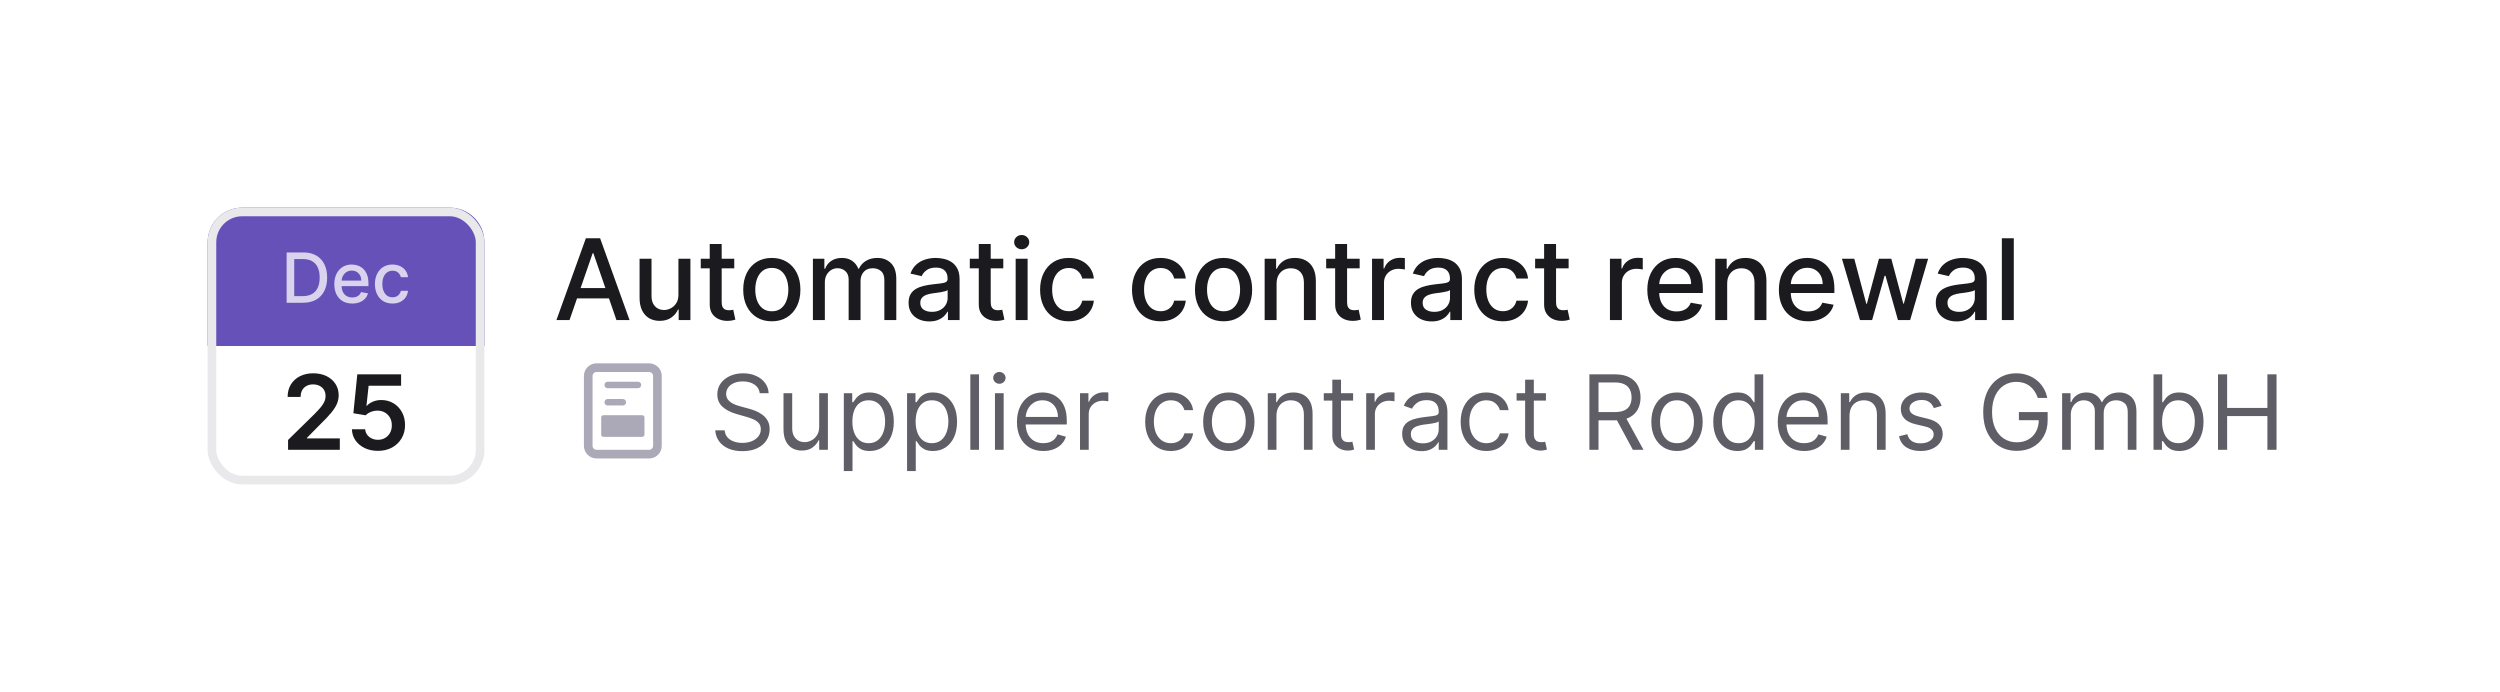 <svg width="289" height="80" viewBox="0 0 289 80" fill="none" xmlns="http://www.w3.org/2000/svg">
<g filter="url(#filter0_d_4539_12693)">
<rect x="16" y="8" width="257" height="48" rx="4" fill="white" shape-rendering="crispEdges"/>
<rect x="24.5" y="16.5" width="31" height="31" rx="3.5" fill="white"/>
<path d="M24 20C24 17.791 25.791 16 28 16H52C54.209 16 56 17.791 56 20V32H24V20Z" fill="#6651B8"/>
<path opacity="0.75" d="M35.019 27H33.135V21.182H35.078C35.649 21.182 36.138 21.298 36.547 21.531C36.956 21.762 37.27 22.095 37.488 22.528C37.707 22.96 37.817 23.478 37.817 24.082C37.817 24.688 37.706 25.209 37.485 25.645C37.265 26.081 36.947 26.416 36.53 26.651C36.114 26.884 35.61 27 35.019 27ZM34.013 26.233H34.971C35.414 26.233 35.782 26.15 36.076 25.983C36.369 25.814 36.589 25.571 36.735 25.253C36.881 24.933 36.953 24.543 36.953 24.082C36.953 23.626 36.881 23.239 36.735 22.921C36.591 22.602 36.376 22.361 36.09 22.196C35.804 22.031 35.449 21.949 35.025 21.949H34.013V26.233ZM40.721 27.088C40.291 27.088 39.921 26.996 39.61 26.812C39.302 26.627 39.063 26.366 38.895 26.031C38.728 25.694 38.645 25.299 38.645 24.847C38.645 24.4 38.728 24.006 38.895 23.665C39.063 23.324 39.298 23.058 39.599 22.866C39.902 22.675 40.256 22.579 40.662 22.579C40.908 22.579 41.146 22.62 41.377 22.702C41.608 22.783 41.816 22.911 42 23.085C42.183 23.259 42.328 23.486 42.434 23.764C42.54 24.041 42.593 24.377 42.593 24.773V25.074H39.125V24.438H41.761C41.761 24.214 41.716 24.016 41.625 23.844C41.534 23.669 41.406 23.532 41.241 23.432C41.078 23.331 40.887 23.281 40.667 23.281C40.429 23.281 40.22 23.34 40.042 23.457C39.866 23.573 39.73 23.724 39.633 23.912C39.538 24.098 39.491 24.299 39.491 24.517V25.014C39.491 25.306 39.542 25.554 39.645 25.759C39.749 25.963 39.894 26.119 40.079 26.227C40.265 26.333 40.482 26.386 40.73 26.386C40.891 26.386 41.038 26.364 41.17 26.318C41.303 26.271 41.417 26.201 41.514 26.108C41.61 26.015 41.684 25.901 41.735 25.764L42.539 25.909C42.475 26.146 42.359 26.353 42.193 26.531C42.028 26.707 41.821 26.845 41.571 26.943C41.323 27.04 41.039 27.088 40.721 27.088ZM45.374 27.088C44.952 27.088 44.588 26.992 44.283 26.801C43.98 26.608 43.747 26.342 43.584 26.003C43.421 25.664 43.34 25.276 43.34 24.838C43.34 24.395 43.423 24.004 43.59 23.665C43.757 23.324 43.991 23.058 44.294 22.866C44.597 22.675 44.954 22.579 45.365 22.579C45.697 22.579 45.992 22.641 46.252 22.764C46.511 22.885 46.721 23.056 46.88 23.276C47.041 23.495 47.136 23.752 47.166 24.046H46.34C46.294 23.841 46.19 23.665 46.027 23.517C45.866 23.369 45.65 23.296 45.38 23.296C45.143 23.296 44.935 23.358 44.758 23.483C44.581 23.606 44.444 23.782 44.346 24.011C44.247 24.239 44.198 24.508 44.198 24.818C44.198 25.136 44.246 25.411 44.343 25.642C44.439 25.873 44.576 26.052 44.752 26.179C44.93 26.306 45.139 26.369 45.38 26.369C45.541 26.369 45.686 26.34 45.817 26.281C45.95 26.221 46.06 26.134 46.15 26.023C46.24 25.911 46.304 25.776 46.34 25.619H47.166C47.136 25.901 47.044 26.153 46.891 26.375C46.738 26.597 46.532 26.771 46.275 26.898C46.019 27.025 45.719 27.088 45.374 27.088Z" fill="white"/>
<path d="M33.3 44V42.858L36.33 39.888C36.62 39.595 36.861 39.335 37.054 39.108C37.248 38.881 37.392 38.66 37.489 38.447C37.586 38.234 37.634 38.007 37.634 37.766C37.634 37.49 37.571 37.254 37.446 37.058C37.321 36.859 37.15 36.706 36.931 36.598C36.712 36.49 36.464 36.436 36.185 36.436C35.898 36.436 35.647 36.496 35.431 36.615C35.215 36.731 35.047 36.898 34.928 37.114C34.812 37.33 34.753 37.587 34.753 37.885H33.249C33.249 37.331 33.375 36.849 33.628 36.44C33.881 36.031 34.229 35.715 34.672 35.49C35.118 35.266 35.63 35.153 36.206 35.153C36.792 35.153 37.306 35.263 37.749 35.481C38.192 35.7 38.536 36 38.78 36.381C39.027 36.761 39.151 37.196 39.151 37.685C39.151 38.011 39.089 38.332 38.964 38.648C38.839 38.963 38.618 39.312 38.303 39.696C37.99 40.08 37.552 40.544 36.986 41.09L35.482 42.619V42.679H39.283V44H33.3ZM43.691 44.119C43.123 44.119 42.615 44.013 42.166 43.8C41.717 43.584 41.36 43.288 41.096 42.913C40.835 42.538 40.696 42.109 40.679 41.626H42.213C42.241 41.984 42.396 42.277 42.677 42.504C42.958 42.729 43.297 42.841 43.691 42.841C44.001 42.841 44.277 42.77 44.518 42.628C44.76 42.486 44.95 42.288 45.089 42.035C45.228 41.783 45.297 41.494 45.294 41.17C45.297 40.841 45.227 40.548 45.085 40.293C44.943 40.037 44.748 39.837 44.501 39.692C44.254 39.544 43.97 39.47 43.649 39.47C43.387 39.467 43.13 39.516 42.877 39.615C42.625 39.715 42.424 39.845 42.277 40.007L40.849 39.773L41.305 35.273H46.367V36.594H42.613L42.362 38.908H42.413C42.575 38.717 42.804 38.56 43.099 38.435C43.395 38.307 43.718 38.243 44.071 38.243C44.599 38.243 45.071 38.368 45.485 38.618C45.9 38.865 46.227 39.206 46.465 39.641C46.704 40.075 46.823 40.572 46.823 41.132C46.823 41.709 46.69 42.223 46.423 42.675C46.159 43.124 45.791 43.477 45.319 43.736C44.85 43.992 44.308 44.119 43.691 44.119Z" fill="#1B1B1F"/>
<rect x="24.5" y="16.5" width="31" height="31" rx="3.5" stroke="#E9E8EB"/>
<path d="M65.837 29H64.323L67.725 19.546H69.374L72.776 29H71.262L68.589 21.263H68.515L65.837 29ZM66.091 25.298H71.003V26.498H66.091V25.298ZM78.426 26.059V21.909H79.811V29H78.454V27.772H78.38C78.217 28.151 77.955 28.466 77.595 28.718C77.238 28.968 76.794 29.092 76.261 29.092C75.806 29.092 75.403 28.992 75.052 28.792C74.704 28.589 74.43 28.289 74.23 27.892C74.033 27.495 73.934 27.004 73.934 26.419V21.909H75.315V26.253C75.315 26.736 75.449 27.121 75.716 27.407C75.984 27.694 76.332 27.837 76.76 27.837C77.018 27.837 77.275 27.772 77.531 27.643C77.789 27.514 78.003 27.318 78.172 27.056C78.345 26.795 78.429 26.462 78.426 26.059ZM84.88 21.909V23.017H81.007V21.909H84.88ZM82.045 20.21H83.426V26.918C83.426 27.186 83.466 27.387 83.546 27.523C83.626 27.655 83.729 27.746 83.855 27.795C83.984 27.841 84.124 27.864 84.275 27.864C84.386 27.864 84.483 27.857 84.566 27.841C84.649 27.826 84.714 27.814 84.76 27.804L85.009 28.945C84.929 28.975 84.815 29.006 84.668 29.037C84.52 29.071 84.335 29.089 84.114 29.092C83.75 29.099 83.412 29.034 83.098 28.898C82.784 28.763 82.53 28.554 82.336 28.271C82.142 27.988 82.045 27.632 82.045 27.204V20.21ZM89.222 29.143C88.557 29.143 87.977 28.991 87.481 28.686C86.986 28.381 86.601 27.955 86.327 27.407C86.053 26.86 85.916 26.219 85.916 25.487C85.916 24.751 86.053 24.108 86.327 23.557C86.601 23.006 86.986 22.578 87.481 22.274C87.977 21.969 88.557 21.817 89.222 21.817C89.886 21.817 90.466 21.969 90.962 22.274C91.457 22.578 91.842 23.006 92.116 23.557C92.39 24.108 92.527 24.751 92.527 25.487C92.527 26.219 92.39 26.86 92.116 27.407C91.842 27.955 91.457 28.381 90.962 28.686C90.466 28.991 89.886 29.143 89.222 29.143ZM89.226 27.984C89.657 27.984 90.014 27.87 90.297 27.643C90.58 27.415 90.79 27.112 90.925 26.733C91.064 26.355 91.133 25.938 91.133 25.482C91.133 25.03 91.064 24.614 90.925 24.236C90.79 23.854 90.58 23.548 90.297 23.317C90.014 23.086 89.657 22.971 89.226 22.971C88.792 22.971 88.432 23.086 88.146 23.317C87.863 23.548 87.652 23.854 87.513 24.236C87.378 24.614 87.31 25.03 87.31 25.482C87.31 25.938 87.378 26.355 87.513 26.733C87.652 27.112 87.863 27.415 88.146 27.643C88.432 27.87 88.792 27.984 89.226 27.984ZM93.972 29V21.909H95.297V23.063H95.384C95.532 22.672 95.774 22.368 96.109 22.149C96.445 21.928 96.846 21.817 97.314 21.817C97.788 21.817 98.185 21.928 98.505 22.149C98.828 22.371 99.067 22.675 99.221 23.063H99.294C99.464 22.685 99.733 22.383 100.102 22.158C100.472 21.931 100.912 21.817 101.423 21.817C102.066 21.817 102.591 22.018 102.997 22.422C103.406 22.825 103.611 23.433 103.611 24.245V29H102.231V24.374C102.231 23.894 102.1 23.546 101.838 23.331C101.577 23.116 101.264 23.008 100.901 23.008C100.452 23.008 100.102 23.146 99.853 23.423C99.604 23.697 99.479 24.05 99.479 24.48V29H98.103V24.287C98.103 23.902 97.983 23.593 97.743 23.359C97.503 23.125 97.191 23.008 96.806 23.008C96.545 23.008 96.303 23.077 96.081 23.216C95.863 23.351 95.686 23.54 95.55 23.783C95.418 24.026 95.352 24.308 95.352 24.628V29H93.972ZM107.428 29.157C106.979 29.157 106.573 29.074 106.21 28.908C105.847 28.738 105.559 28.494 105.346 28.174C105.137 27.854 105.033 27.461 105.033 26.996C105.033 26.596 105.109 26.267 105.263 26.009C105.417 25.75 105.625 25.545 105.887 25.395C106.148 25.244 106.441 25.13 106.764 25.053C107.087 24.976 107.416 24.918 107.752 24.878C108.176 24.828 108.521 24.788 108.786 24.758C109.05 24.724 109.243 24.67 109.363 24.596C109.483 24.522 109.543 24.402 109.543 24.236V24.203C109.543 23.8 109.429 23.488 109.201 23.266C108.977 23.045 108.641 22.934 108.195 22.934C107.73 22.934 107.364 23.037 107.096 23.243C106.831 23.446 106.648 23.673 106.547 23.922L105.249 23.626C105.403 23.195 105.628 22.848 105.923 22.583C106.222 22.315 106.565 22.121 106.953 22.001C107.341 21.878 107.749 21.817 108.176 21.817C108.459 21.817 108.76 21.851 109.077 21.918C109.397 21.983 109.695 22.103 109.972 22.278C110.252 22.454 110.482 22.705 110.66 23.031C110.839 23.354 110.928 23.774 110.928 24.291V29H109.58V28.03H109.524C109.435 28.209 109.301 28.384 109.123 28.557C108.944 28.729 108.715 28.872 108.435 28.986C108.155 29.1 107.819 29.157 107.428 29.157ZM107.729 28.049C108.11 28.049 108.436 27.974 108.707 27.823C108.981 27.672 109.189 27.475 109.33 27.232C109.475 26.986 109.547 26.723 109.547 26.442V25.528C109.498 25.578 109.403 25.624 109.261 25.667C109.123 25.707 108.964 25.742 108.786 25.773C108.607 25.801 108.433 25.827 108.264 25.852C108.095 25.873 107.953 25.892 107.839 25.907C107.572 25.941 107.327 25.998 107.105 26.078C106.887 26.158 106.711 26.273 106.579 26.424C106.45 26.572 106.385 26.769 106.385 27.015C106.385 27.357 106.511 27.615 106.764 27.791C107.016 27.963 107.338 28.049 107.729 28.049ZM115.98 21.909V23.017H112.107V21.909H115.98ZM113.146 20.21H114.526V26.918C114.526 27.186 114.566 27.387 114.646 27.523C114.726 27.655 114.829 27.746 114.955 27.795C115.085 27.841 115.225 27.864 115.376 27.864C115.486 27.864 115.583 27.857 115.666 27.841C115.749 27.826 115.814 27.814 115.86 27.804L116.11 28.945C116.03 28.975 115.916 29.006 115.768 29.037C115.62 29.071 115.436 29.089 115.214 29.092C114.851 29.099 114.512 29.034 114.198 28.898C113.884 28.763 113.63 28.554 113.437 28.271C113.243 27.988 113.146 27.632 113.146 27.204V20.21ZM117.411 29V21.909H118.792V29H117.411ZM118.108 20.815C117.868 20.815 117.662 20.735 117.49 20.575C117.32 20.412 117.236 20.218 117.236 19.993C117.236 19.765 117.32 19.572 117.49 19.412C117.662 19.248 117.868 19.167 118.108 19.167C118.348 19.167 118.553 19.248 118.722 19.412C118.895 19.572 118.981 19.765 118.981 19.993C118.981 20.218 118.895 20.412 118.722 20.575C118.553 20.735 118.348 20.815 118.108 20.815ZM123.539 29.143C122.853 29.143 122.262 28.988 121.767 28.677C121.274 28.363 120.896 27.93 120.631 27.38C120.366 26.829 120.234 26.198 120.234 25.487C120.234 24.767 120.369 24.131 120.64 23.58C120.911 23.026 121.293 22.594 121.785 22.283C122.278 21.972 122.858 21.817 123.525 21.817C124.064 21.817 124.544 21.917 124.966 22.117C125.387 22.314 125.728 22.591 125.986 22.948C126.248 23.305 126.403 23.722 126.452 24.199H125.109C125.035 23.866 124.866 23.58 124.601 23.34C124.34 23.1 123.989 22.98 123.549 22.98C123.164 22.98 122.827 23.082 122.538 23.285C122.251 23.485 122.028 23.771 121.868 24.143C121.708 24.513 121.628 24.95 121.628 25.454C121.628 25.972 121.707 26.418 121.864 26.793C122.021 27.169 122.242 27.46 122.528 27.666C122.818 27.872 123.158 27.975 123.549 27.975C123.81 27.975 124.047 27.927 124.26 27.832C124.475 27.733 124.655 27.593 124.8 27.412C124.947 27.23 125.05 27.012 125.109 26.756H126.452C126.403 27.215 126.254 27.624 126.005 27.984C125.755 28.345 125.421 28.628 125.003 28.834C124.587 29.04 124.099 29.143 123.539 29.143ZM134.164 29.143C133.477 29.143 132.887 28.988 132.391 28.677C131.899 28.363 131.52 27.93 131.255 27.38C130.991 26.829 130.858 26.198 130.858 25.487C130.858 24.767 130.994 24.131 131.265 23.58C131.535 23.026 131.917 22.594 132.409 22.283C132.902 21.972 133.482 21.817 134.15 21.817C134.688 21.817 135.169 21.917 135.59 22.117C136.012 22.314 136.352 22.591 136.61 22.948C136.872 23.305 137.028 23.722 137.077 24.199H135.733C135.659 23.866 135.49 23.58 135.226 23.34C134.964 23.1 134.613 22.98 134.173 22.98C133.788 22.98 133.451 23.082 133.162 23.285C132.876 23.485 132.653 23.771 132.493 24.143C132.333 24.513 132.253 24.95 132.253 25.454C132.253 25.972 132.331 26.418 132.488 26.793C132.645 27.169 132.867 27.46 133.153 27.666C133.442 27.872 133.782 27.975 134.173 27.975C134.435 27.975 134.672 27.927 134.884 27.832C135.099 27.733 135.279 27.593 135.424 27.412C135.572 27.23 135.675 27.012 135.733 26.756H137.077C137.028 27.215 136.878 27.624 136.629 27.984C136.38 28.345 136.046 28.628 135.627 28.834C135.212 29.04 134.724 29.143 134.164 29.143ZM141.444 29.143C140.779 29.143 140.199 28.991 139.703 28.686C139.208 28.381 138.823 27.955 138.549 27.407C138.275 26.86 138.138 26.219 138.138 25.487C138.138 24.751 138.275 24.108 138.549 23.557C138.823 23.006 139.208 22.578 139.703 22.274C140.199 21.969 140.779 21.817 141.444 21.817C142.109 21.817 142.689 21.969 143.184 22.274C143.68 22.578 144.064 23.006 144.338 23.557C144.612 24.108 144.749 24.751 144.749 25.487C144.749 26.219 144.612 26.86 144.338 27.407C144.064 27.955 143.68 28.381 143.184 28.686C142.689 28.991 142.109 29.143 141.444 29.143ZM141.448 27.984C141.879 27.984 142.236 27.87 142.519 27.643C142.803 27.415 143.012 27.112 143.147 26.733C143.286 26.355 143.355 25.938 143.355 25.482C143.355 25.03 143.286 24.614 143.147 24.236C143.012 23.854 142.803 23.548 142.519 23.317C142.236 23.086 141.879 22.971 141.448 22.971C141.014 22.971 140.654 23.086 140.368 23.317C140.085 23.548 139.874 23.854 139.736 24.236C139.6 24.614 139.533 25.03 139.533 25.482C139.533 25.938 139.6 26.355 139.736 26.733C139.874 27.112 140.085 27.415 140.368 27.643C140.654 27.87 141.014 27.984 141.448 27.984ZM147.574 24.79V29H146.194V21.909H147.519V23.063H147.607C147.77 22.688 148.025 22.386 148.373 22.158C148.724 21.931 149.165 21.817 149.698 21.817C150.181 21.817 150.604 21.918 150.967 22.121C151.33 22.322 151.612 22.62 151.812 23.017C152.012 23.414 152.112 23.905 152.112 24.49V29H150.732V24.656C150.732 24.142 150.598 23.74 150.33 23.451C150.062 23.159 149.695 23.012 149.227 23.012C148.907 23.012 148.622 23.082 148.373 23.22C148.127 23.359 147.931 23.562 147.787 23.829C147.645 24.094 147.574 24.414 147.574 24.79ZM157.177 21.909V23.017H153.304V21.909H157.177ZM154.343 20.21H155.723V26.918C155.723 27.186 155.763 27.387 155.843 27.523C155.923 27.655 156.026 27.746 156.153 27.795C156.282 27.841 156.422 27.864 156.573 27.864C156.683 27.864 156.78 27.857 156.864 27.841C156.947 27.826 157.011 27.814 157.057 27.804L157.307 28.945C157.227 28.975 157.113 29.006 156.965 29.037C156.817 29.071 156.633 29.089 156.411 29.092C156.048 29.099 155.709 29.034 155.395 28.898C155.082 28.763 154.828 28.554 154.634 28.271C154.44 27.988 154.343 27.632 154.343 27.204V20.21ZM158.608 29V21.909H159.942V23.035H160.016C160.146 22.654 160.373 22.354 160.7 22.135C161.029 21.914 161.401 21.803 161.817 21.803C161.903 21.803 162.005 21.806 162.121 21.812C162.241 21.818 162.335 21.826 162.403 21.835V23.155C162.348 23.14 162.249 23.123 162.108 23.105C161.966 23.083 161.824 23.072 161.683 23.072C161.357 23.072 161.066 23.142 160.81 23.28C160.558 23.416 160.358 23.605 160.21 23.848C160.063 24.088 159.989 24.362 159.989 24.67V29H158.608ZM165.502 29.157C165.052 29.157 164.646 29.074 164.283 28.908C163.92 28.738 163.632 28.494 163.42 28.174C163.21 27.854 163.106 27.461 163.106 26.996C163.106 26.596 163.183 26.267 163.337 26.009C163.49 25.75 163.698 25.545 163.96 25.395C164.221 25.244 164.514 25.13 164.837 25.053C165.16 24.976 165.489 24.918 165.825 24.878C166.25 24.828 166.594 24.788 166.859 24.758C167.124 24.724 167.316 24.67 167.436 24.596C167.556 24.522 167.616 24.402 167.616 24.236V24.203C167.616 23.8 167.502 23.488 167.274 23.266C167.05 23.045 166.714 22.934 166.268 22.934C165.803 22.934 165.437 23.037 165.169 23.243C164.905 23.446 164.721 23.673 164.62 23.922L163.323 23.626C163.477 23.195 163.701 22.848 163.997 22.583C164.295 22.315 164.638 22.121 165.026 22.001C165.414 21.878 165.822 21.817 166.25 21.817C166.533 21.817 166.833 21.851 167.15 21.918C167.47 21.983 167.768 22.103 168.045 22.278C168.325 22.454 168.555 22.705 168.733 23.031C168.912 23.354 169.001 23.774 169.001 24.291V29H167.653V28.03H167.598C167.508 28.209 167.374 28.384 167.196 28.557C167.017 28.729 166.788 28.872 166.508 28.986C166.228 29.1 165.893 29.157 165.502 29.157ZM165.802 28.049C166.183 28.049 166.51 27.974 166.78 27.823C167.054 27.672 167.262 27.475 167.404 27.232C167.548 26.986 167.621 26.723 167.621 26.442V25.528C167.571 25.578 167.476 25.624 167.334 25.667C167.196 25.707 167.037 25.742 166.859 25.773C166.68 25.801 166.507 25.827 166.337 25.852C166.168 25.873 166.026 25.892 165.913 25.907C165.645 25.941 165.4 25.998 165.179 26.078C164.96 26.158 164.785 26.273 164.652 26.424C164.523 26.572 164.458 26.769 164.458 27.015C164.458 27.357 164.585 27.615 164.837 27.791C165.089 27.963 165.411 28.049 165.802 28.049ZM173.73 29.143C173.044 29.143 172.453 28.988 171.958 28.677C171.465 28.363 171.087 27.93 170.822 27.38C170.557 26.829 170.425 26.198 170.425 25.487C170.425 24.767 170.56 24.131 170.831 23.58C171.102 23.026 171.484 22.594 171.976 22.283C172.468 21.972 173.049 21.817 173.716 21.817C174.255 21.817 174.735 21.917 175.157 22.117C175.578 22.314 175.919 22.591 176.177 22.948C176.439 23.305 176.594 23.722 176.643 24.199H175.3C175.226 23.866 175.057 23.58 174.792 23.34C174.531 23.1 174.18 22.98 173.74 22.98C173.355 22.98 173.018 23.082 172.729 23.285C172.442 23.485 172.219 23.771 172.059 24.143C171.899 24.513 171.819 24.95 171.819 25.454C171.819 25.972 171.898 26.418 172.055 26.793C172.212 27.169 172.433 27.46 172.719 27.666C173.009 27.872 173.349 27.975 173.74 27.975C174.001 27.975 174.238 27.927 174.451 27.832C174.666 27.733 174.846 27.593 174.991 27.412C175.138 27.23 175.241 27.012 175.3 26.756H176.643C176.594 27.215 176.445 27.624 176.196 27.984C175.946 28.345 175.612 28.628 175.194 28.834C174.778 29.04 174.29 29.143 173.73 29.143ZM181.333 21.909V23.017H177.46V21.909H181.333ZM178.499 20.21H179.879V26.918C179.879 27.186 179.919 27.387 179.999 27.523C180.079 27.655 180.182 27.746 180.309 27.795C180.438 27.841 180.578 27.864 180.729 27.864C180.839 27.864 180.936 27.857 181.02 27.841C181.103 27.826 181.167 27.814 181.213 27.804L181.463 28.945C181.383 28.975 181.269 29.006 181.121 29.037C180.973 29.071 180.789 29.089 180.567 29.092C180.204 29.099 179.865 29.034 179.552 28.898C179.238 28.763 178.984 28.554 178.79 28.271C178.596 27.988 178.499 27.632 178.499 27.204V20.21ZM186.109 29V21.909H187.443V23.035H187.517C187.646 22.654 187.874 22.354 188.2 22.135C188.529 21.914 188.902 21.803 189.317 21.803C189.403 21.803 189.505 21.806 189.622 21.812C189.742 21.818 189.836 21.826 189.904 21.835V23.155C189.848 23.14 189.75 23.123 189.608 23.105C189.467 23.083 189.325 23.072 189.183 23.072C188.857 23.072 188.566 23.142 188.311 23.28C188.058 23.416 187.858 23.605 187.711 23.848C187.563 24.088 187.489 24.362 187.489 24.67V29H186.109ZM193.804 29.143C193.106 29.143 192.504 28.994 191.999 28.695C191.498 28.394 191.11 27.971 190.836 27.426C190.565 26.878 190.43 26.236 190.43 25.501C190.43 24.774 190.565 24.134 190.836 23.58C191.11 23.026 191.491 22.594 191.981 22.283C192.473 21.972 193.049 21.817 193.707 21.817C194.107 21.817 194.495 21.883 194.871 22.015C195.246 22.148 195.583 22.355 195.882 22.639C196.18 22.922 196.416 23.289 196.588 23.742C196.76 24.191 196.847 24.738 196.847 25.381V25.87H191.21V24.836H195.494C195.494 24.473 195.42 24.151 195.272 23.871C195.125 23.588 194.917 23.365 194.649 23.202C194.384 23.039 194.074 22.957 193.717 22.957C193.329 22.957 192.99 23.052 192.701 23.243C192.415 23.431 192.193 23.677 192.036 23.982C191.882 24.284 191.805 24.611 191.805 24.965V25.773C191.805 26.247 191.888 26.65 192.055 26.983C192.224 27.315 192.459 27.569 192.761 27.744C193.063 27.917 193.415 28.003 193.818 28.003C194.08 28.003 194.318 27.966 194.534 27.892C194.749 27.815 194.935 27.701 195.092 27.55C195.249 27.4 195.369 27.213 195.452 26.992L196.759 27.227C196.654 27.612 196.466 27.949 196.196 28.238C195.928 28.524 195.591 28.748 195.185 28.908C194.781 29.065 194.321 29.143 193.804 29.143ZM199.662 24.79V29H198.282V21.909H199.607V23.063H199.695C199.858 22.688 200.113 22.386 200.461 22.158C200.812 21.931 201.253 21.817 201.786 21.817C202.269 21.817 202.692 21.918 203.055 22.121C203.419 22.322 203.7 22.62 203.9 23.017C204.1 23.414 204.2 23.905 204.2 24.49V29H202.82V24.656C202.82 24.142 202.686 23.74 202.418 23.451C202.151 23.159 201.783 23.012 201.315 23.012C200.995 23.012 200.71 23.082 200.461 23.22C200.215 23.359 200.019 23.562 199.875 23.829C199.733 24.094 199.662 24.414 199.662 24.79ZM209.012 29.143C208.313 29.143 207.711 28.994 207.207 28.695C206.705 28.394 206.317 27.971 206.043 27.426C205.772 26.878 205.637 26.236 205.637 25.501C205.637 24.774 205.772 24.134 206.043 23.58C206.317 23.026 206.699 22.594 207.188 22.283C207.681 21.972 208.256 21.817 208.915 21.817C209.315 21.817 209.703 21.883 210.078 22.015C210.454 22.148 210.791 22.355 211.089 22.639C211.388 22.922 211.623 23.289 211.795 23.742C211.968 24.191 212.054 24.738 212.054 25.381V25.87H206.417V24.836H210.701C210.701 24.473 210.627 24.151 210.48 23.871C210.332 23.588 210.124 23.365 209.856 23.202C209.592 23.039 209.281 22.957 208.924 22.957C208.536 22.957 208.198 23.052 207.908 23.243C207.622 23.431 207.401 23.677 207.244 23.982C207.09 24.284 207.013 24.611 207.013 24.965V25.773C207.013 26.247 207.096 26.65 207.262 26.983C207.431 27.315 207.667 27.569 207.968 27.744C208.27 27.917 208.622 28.003 209.026 28.003C209.287 28.003 209.526 27.966 209.741 27.892C209.957 27.815 210.143 27.701 210.3 27.55C210.457 27.4 210.577 27.213 210.66 26.992L211.966 27.227C211.862 27.612 211.674 27.949 211.403 28.238C211.135 28.524 210.798 28.748 210.392 28.908C209.989 29.065 209.529 29.143 209.012 29.143ZM215.014 29L212.927 21.909H214.354L215.743 27.116H215.813L217.207 21.909H218.633L220.018 27.093H220.088L221.468 21.909H222.894L220.812 29H219.404L217.964 23.88H217.858L216.417 29H215.014ZM226.172 29.157C225.723 29.157 225.316 29.074 224.953 28.908C224.59 28.738 224.302 28.494 224.09 28.174C223.881 27.854 223.776 27.461 223.776 26.996C223.776 26.596 223.853 26.267 224.007 26.009C224.161 25.75 224.368 25.545 224.63 25.395C224.892 25.244 225.184 25.13 225.507 25.053C225.83 24.976 226.16 24.918 226.495 24.878C226.92 24.828 227.264 24.788 227.529 24.758C227.794 24.724 227.986 24.67 228.106 24.596C228.226 24.522 228.286 24.402 228.286 24.236V24.203C228.286 23.8 228.172 23.488 227.945 23.266C227.72 23.045 227.384 22.934 226.938 22.934C226.473 22.934 226.107 23.037 225.839 23.243C225.575 23.446 225.392 23.673 225.29 23.922L223.993 23.626C224.147 23.195 224.371 22.848 224.667 22.583C224.965 22.315 225.309 22.121 225.696 22.001C226.084 21.878 226.492 21.817 226.92 21.817C227.203 21.817 227.503 21.851 227.82 21.918C228.14 21.983 228.439 22.103 228.716 22.278C228.996 22.454 229.225 22.705 229.403 23.031C229.582 23.354 229.671 23.774 229.671 24.291V29H228.323V28.03H228.268C228.178 28.209 228.045 28.384 227.866 28.557C227.688 28.729 227.458 28.872 227.178 28.986C226.898 29.1 226.563 29.157 226.172 29.157ZM226.472 28.049C226.854 28.049 227.18 27.974 227.451 27.823C227.725 27.672 227.932 27.475 228.074 27.232C228.218 26.986 228.291 26.723 228.291 26.442V25.528C228.242 25.578 228.146 25.624 228.005 25.667C227.866 25.707 227.708 25.742 227.529 25.773C227.351 25.801 227.177 25.827 227.007 25.852C226.838 25.873 226.697 25.892 226.583 25.907C226.315 25.941 226.07 25.998 225.849 26.078C225.63 26.158 225.455 26.273 225.322 26.424C225.193 26.572 225.129 26.769 225.129 27.015C225.129 27.357 225.255 27.615 225.507 27.791C225.759 27.963 226.081 28.049 226.472 28.049ZM232.794 19.546V29H231.414V19.546H232.794Z" fill="#1B1B1F"/>
<path d="M69.875 36.5C69.875 36.293 70.043 36.125 70.25 36.125H73.75C73.957 36.125 74.125 36.293 74.125 36.5C74.125 36.707 73.957 36.875 73.75 36.875H70.25C70.043 36.875 69.875 36.707 69.875 36.5Z" fill="#ABA9B8"/>
<path d="M69.875 38.5C69.875 38.293 70.043 38.125 70.25 38.125H72C72.207 38.125 72.375 38.293 72.375 38.5C72.375 38.707 72.207 38.875 72 38.875H70.25C70.043 38.875 69.875 38.707 69.875 38.5Z" fill="#ABA9B8"/>
<path d="M69.75 40C69.612 40 69.5 40.112 69.5 40.25V42.25C69.5 42.388 69.612 42.5 69.75 42.5H74.25C74.388 42.5 74.5 42.388 74.5 42.25V40.25C74.5 40.112 74.388 40 74.25 40H69.75Z" fill="#ABA9B8"/>
<path fill-rule="evenodd" clip-rule="evenodd" d="M67.5 35.462C67.5 34.654 68.154 34 68.962 34H75.036C75.843 34 76.498 34.654 76.498 35.462V43.538C76.498 44.346 75.843 45 75.036 45H68.962C68.154 45 67.5 44.346 67.5 43.538V35.462ZM68.962 35C68.707 35 68.5 35.207 68.5 35.462V43.538C68.5 43.793 68.707 44 68.962 44H75.036C75.291 44 75.498 43.793 75.498 43.538V35.462C75.498 35.207 75.291 35 75.036 35H68.962Z" fill="#ABA9B8"/>
<path d="M87.829 37.455C87.778 37.023 87.571 36.688 87.207 36.449C86.844 36.21 86.398 36.091 85.869 36.091C85.483 36.091 85.145 36.153 84.855 36.278C84.568 36.403 84.344 36.575 84.182 36.794C84.023 37.013 83.943 37.261 83.943 37.54C83.943 37.773 83.999 37.973 84.109 38.141C84.223 38.305 84.368 38.443 84.544 38.554C84.72 38.662 84.905 38.751 85.098 38.822C85.291 38.891 85.469 38.946 85.631 38.989L86.517 39.227C86.744 39.287 86.997 39.369 87.276 39.474C87.557 39.58 87.825 39.723 88.081 39.905C88.34 40.084 88.553 40.314 88.72 40.595C88.888 40.876 88.972 41.222 88.972 41.631C88.972 42.102 88.848 42.528 88.601 42.909C88.356 43.29 87.999 43.592 87.527 43.817C87.058 44.041 86.489 44.153 85.818 44.153C85.193 44.153 84.652 44.053 84.195 43.851C83.74 43.649 83.382 43.368 83.121 43.007C82.862 42.646 82.716 42.227 82.682 41.75H83.773C83.801 42.08 83.912 42.352 84.105 42.568C84.301 42.781 84.548 42.94 84.847 43.045C85.148 43.148 85.472 43.199 85.818 43.199C86.222 43.199 86.584 43.133 86.905 43.003C87.226 42.869 87.48 42.685 87.668 42.449C87.855 42.21 87.949 41.932 87.949 41.614C87.949 41.324 87.868 41.088 87.706 40.906C87.544 40.724 87.331 40.577 87.067 40.463C86.803 40.349 86.517 40.25 86.21 40.165L85.136 39.858C84.454 39.662 83.915 39.382 83.517 39.019C83.119 38.655 82.921 38.179 82.921 37.591C82.921 37.102 83.053 36.676 83.317 36.312C83.584 35.946 83.942 35.662 84.391 35.46C84.842 35.256 85.347 35.153 85.903 35.153C86.466 35.153 86.966 35.254 87.403 35.456C87.841 35.655 88.188 35.928 88.443 36.274C88.702 36.621 88.838 37.014 88.852 37.455H87.829ZM94.698 41.324V37.455H95.704V44H94.698V42.892H94.63C94.476 43.224 94.238 43.507 93.914 43.74C93.59 43.97 93.181 44.085 92.686 44.085C92.277 44.085 91.914 43.996 91.596 43.817C91.277 43.635 91.027 43.362 90.846 42.999C90.664 42.632 90.573 42.17 90.573 41.614V37.455H91.579V41.545C91.579 42.023 91.712 42.403 91.979 42.688C92.249 42.972 92.593 43.114 93.01 43.114C93.26 43.114 93.515 43.05 93.773 42.922C94.034 42.794 94.253 42.598 94.429 42.334C94.608 42.07 94.698 41.733 94.698 41.324ZM97.546 46.455V37.455H98.517V38.494H98.636C98.71 38.381 98.812 38.236 98.943 38.06C99.077 37.881 99.267 37.722 99.514 37.582C99.764 37.44 100.102 37.369 100.528 37.369C101.08 37.369 101.565 37.507 101.986 37.783C102.406 38.058 102.734 38.449 102.97 38.955C103.206 39.46 103.324 40.057 103.324 40.744C103.324 41.438 103.206 42.038 102.97 42.547C102.734 43.053 102.408 43.445 101.99 43.723C101.572 43.999 101.091 44.136 100.545 44.136C100.125 44.136 99.788 44.067 99.535 43.928C99.283 43.785 99.088 43.625 98.952 43.446C98.815 43.264 98.71 43.114 98.636 42.994H98.551V46.455H97.546ZM98.534 40.727C98.534 41.222 98.606 41.658 98.751 42.035C98.896 42.41 99.108 42.705 99.386 42.918C99.665 43.128 100.006 43.233 100.409 43.233C100.83 43.233 101.18 43.122 101.462 42.901C101.746 42.676 101.959 42.375 102.101 41.997C102.246 41.617 102.318 41.193 102.318 40.727C102.318 40.267 102.247 39.852 102.105 39.483C101.966 39.111 101.754 38.817 101.47 38.601C101.189 38.382 100.835 38.273 100.409 38.273C100 38.273 99.656 38.376 99.378 38.584C99.099 38.788 98.889 39.075 98.747 39.445C98.605 39.811 98.534 40.239 98.534 40.727ZM104.858 46.455V37.455H105.83V38.494H105.949C106.023 38.381 106.125 38.236 106.256 38.06C106.389 37.881 106.58 37.722 106.827 37.582C107.077 37.44 107.415 37.369 107.841 37.369C108.392 37.369 108.878 37.507 109.298 37.783C109.719 38.058 110.047 38.449 110.283 38.955C110.518 39.46 110.636 40.057 110.636 40.744C110.636 41.438 110.518 42.038 110.283 42.547C110.047 43.053 109.72 43.445 109.303 43.723C108.885 43.999 108.403 44.136 107.858 44.136C107.438 44.136 107.101 44.067 106.848 43.928C106.595 43.785 106.401 43.625 106.264 43.446C106.128 43.264 106.023 43.114 105.949 42.994H105.864V46.455H104.858ZM105.847 40.727C105.847 41.222 105.919 41.658 106.064 42.035C106.209 42.41 106.42 42.705 106.699 42.918C106.977 43.128 107.318 43.233 107.722 43.233C108.142 43.233 108.493 43.122 108.774 42.901C109.058 42.676 109.271 42.375 109.413 41.997C109.558 41.617 109.631 41.193 109.631 40.727C109.631 40.267 109.56 39.852 109.418 39.483C109.278 39.111 109.067 38.817 108.783 38.601C108.501 38.382 108.148 38.273 107.722 38.273C107.313 38.273 106.969 38.376 106.69 38.584C106.412 38.788 106.202 39.075 106.06 39.445C105.918 39.811 105.847 40.239 105.847 40.727ZM113.176 35.273V44H112.17V35.273H113.176ZM115.018 44V37.455H116.024V44H115.018ZM115.529 36.364C115.333 36.364 115.164 36.297 115.022 36.163C114.883 36.03 114.814 35.869 114.814 35.682C114.814 35.494 114.883 35.334 115.022 35.2C115.164 35.067 115.333 35 115.529 35C115.725 35 115.893 35.067 116.032 35.2C116.174 35.334 116.245 35.494 116.245 35.682C116.245 35.869 116.174 36.03 116.032 36.163C115.893 36.297 115.725 36.364 115.529 36.364ZM120.61 44.136C119.979 44.136 119.435 43.997 118.978 43.719C118.523 43.438 118.173 43.045 117.925 42.543C117.681 42.037 117.559 41.449 117.559 40.778C117.559 40.108 117.681 39.517 117.925 39.006C118.173 38.492 118.516 38.091 118.957 37.804C119.4 37.514 119.917 37.369 120.508 37.369C120.849 37.369 121.185 37.426 121.518 37.54C121.85 37.653 122.153 37.838 122.425 38.094C122.698 38.347 122.915 38.682 123.077 39.099C123.239 39.517 123.32 40.031 123.32 40.642V41.068H118.275V40.199H122.298C122.298 39.83 122.224 39.5 122.076 39.21C121.931 38.92 121.724 38.692 121.454 38.524C121.187 38.356 120.871 38.273 120.508 38.273C120.107 38.273 119.761 38.372 119.468 38.571C119.178 38.767 118.955 39.023 118.799 39.338C118.643 39.653 118.565 39.992 118.565 40.352V40.932C118.565 41.426 118.65 41.845 118.82 42.189C118.994 42.53 119.234 42.79 119.54 42.969C119.847 43.145 120.204 43.233 120.61 43.233C120.874 43.233 121.113 43.196 121.326 43.122C121.542 43.045 121.728 42.932 121.884 42.781C122.04 42.628 122.161 42.438 122.246 42.21L123.218 42.483C123.116 42.812 122.944 43.102 122.702 43.352C122.461 43.599 122.163 43.793 121.808 43.932C121.452 44.068 121.053 44.136 120.61 44.136ZM124.85 44V37.455H125.822V38.443H125.89C126.009 38.119 126.225 37.856 126.538 37.655C126.85 37.453 127.202 37.352 127.594 37.352C127.668 37.352 127.761 37.354 127.871 37.356C127.982 37.359 128.066 37.364 128.123 37.369V38.392C128.089 38.383 128.011 38.371 127.888 38.354C127.769 38.334 127.643 38.324 127.509 38.324C127.191 38.324 126.907 38.391 126.657 38.524C126.41 38.655 126.214 38.837 126.069 39.07C125.927 39.3 125.856 39.562 125.856 39.858V44H124.85ZM135.349 44.136C134.735 44.136 134.207 43.992 133.764 43.702C133.321 43.412 132.98 43.013 132.741 42.504C132.502 41.996 132.383 41.415 132.383 40.761C132.383 40.097 132.505 39.51 132.75 39.001C132.997 38.49 133.341 38.091 133.781 37.804C134.224 37.514 134.741 37.369 135.332 37.369C135.792 37.369 136.207 37.455 136.576 37.625C136.946 37.795 137.248 38.034 137.484 38.341C137.72 38.648 137.866 39.006 137.923 39.415H136.917C136.841 39.117 136.67 38.852 136.406 38.622C136.145 38.389 135.792 38.273 135.349 38.273C134.957 38.273 134.613 38.375 134.318 38.58C134.025 38.781 133.797 39.067 133.632 39.436C133.47 39.803 133.389 40.233 133.389 40.727C133.389 41.233 133.468 41.673 133.627 42.048C133.789 42.423 134.017 42.715 134.309 42.922C134.605 43.129 134.951 43.233 135.349 43.233C135.61 43.233 135.848 43.188 136.061 43.097C136.274 43.006 136.454 42.875 136.602 42.705C136.75 42.534 136.855 42.33 136.917 42.091H137.923C137.866 42.477 137.725 42.825 137.501 43.135C137.279 43.442 136.985 43.686 136.619 43.868C136.255 44.047 135.832 44.136 135.349 44.136ZM142.052 44.136C141.461 44.136 140.943 43.996 140.497 43.715C140.054 43.433 139.707 43.04 139.457 42.534C139.21 42.028 139.086 41.438 139.086 40.761C139.086 40.08 139.21 39.484 139.457 38.976C139.707 38.467 140.054 38.072 140.497 37.791C140.943 37.51 141.461 37.369 142.052 37.369C142.643 37.369 143.16 37.51 143.603 37.791C144.049 38.072 144.396 38.467 144.643 38.976C144.893 39.484 145.018 40.08 145.018 40.761C145.018 41.438 144.893 42.028 144.643 42.534C144.396 43.04 144.049 43.433 143.603 43.715C143.16 43.996 142.643 44.136 142.052 44.136ZM142.052 43.233C142.501 43.233 142.87 43.118 143.16 42.888C143.45 42.658 143.664 42.355 143.804 41.98C143.943 41.605 144.012 41.199 144.012 40.761C144.012 40.324 143.943 39.916 143.804 39.538C143.664 39.16 143.45 38.855 143.16 38.622C142.87 38.389 142.501 38.273 142.052 38.273C141.603 38.273 141.234 38.389 140.944 38.622C140.654 38.855 140.44 39.16 140.301 39.538C140.162 39.916 140.092 40.324 140.092 40.761C140.092 41.199 140.162 41.605 140.301 41.98C140.44 42.355 140.654 42.658 140.944 42.888C141.234 43.118 141.603 43.233 142.052 43.233ZM147.559 40.062V44H146.553V37.455H147.525V38.477H147.61C147.763 38.145 147.996 37.878 148.309 37.676C148.621 37.472 149.025 37.369 149.519 37.369C149.962 37.369 150.35 37.46 150.683 37.642C151.015 37.821 151.273 38.094 151.458 38.46C151.643 38.824 151.735 39.284 151.735 39.841V44H150.729V39.909C150.729 39.395 150.596 38.994 150.329 38.707C150.062 38.418 149.695 38.273 149.229 38.273C148.908 38.273 148.621 38.342 148.369 38.481C148.119 38.621 147.921 38.824 147.776 39.091C147.631 39.358 147.559 39.682 147.559 40.062ZM156.419 37.455V38.307H153.027V37.455H156.419ZM154.016 35.886H155.022V42.125C155.022 42.409 155.063 42.622 155.145 42.764C155.23 42.903 155.338 42.997 155.469 43.045C155.603 43.091 155.743 43.114 155.891 43.114C156.002 43.114 156.093 43.108 156.164 43.097C156.235 43.082 156.292 43.071 156.334 43.062L156.539 43.966C156.471 43.992 156.375 44.017 156.253 44.043C156.131 44.071 155.976 44.085 155.789 44.085C155.505 44.085 155.226 44.024 154.953 43.902C154.684 43.78 154.459 43.594 154.28 43.344C154.104 43.094 154.016 42.778 154.016 42.398V35.886ZM157.932 44V37.455H158.904V38.443H158.972C159.091 38.119 159.307 37.856 159.62 37.655C159.932 37.453 160.284 37.352 160.676 37.352C160.75 37.352 160.843 37.354 160.953 37.356C161.064 37.359 161.148 37.364 161.205 37.369V38.392C161.171 38.383 161.093 38.371 160.971 38.354C160.851 38.334 160.725 38.324 160.591 38.324C160.273 38.324 159.989 38.391 159.739 38.524C159.492 38.655 159.296 38.837 159.151 39.07C159.009 39.3 158.938 39.562 158.938 39.858V44H157.932ZM164.323 44.153C163.908 44.153 163.532 44.075 163.194 43.919C162.856 43.76 162.587 43.531 162.388 43.233C162.19 42.932 162.09 42.568 162.09 42.142C162.09 41.767 162.164 41.463 162.312 41.23C162.46 40.994 162.657 40.81 162.904 40.676C163.151 40.543 163.424 40.443 163.722 40.378C164.023 40.31 164.326 40.256 164.63 40.216C165.028 40.165 165.35 40.126 165.597 40.101C165.847 40.072 166.029 40.026 166.143 39.96C166.259 39.895 166.317 39.781 166.317 39.619V39.585C166.317 39.165 166.202 38.838 165.972 38.605C165.745 38.372 165.4 38.256 164.937 38.256C164.457 38.256 164.08 38.361 163.808 38.571C163.535 38.781 163.343 39.006 163.232 39.244L162.278 38.903C162.448 38.506 162.675 38.196 162.96 37.974C163.246 37.75 163.559 37.594 163.897 37.506C164.238 37.415 164.573 37.369 164.903 37.369C165.113 37.369 165.354 37.395 165.627 37.446C165.903 37.494 166.168 37.595 166.424 37.749C166.683 37.902 166.897 38.133 167.067 38.443C167.238 38.753 167.323 39.168 167.323 39.688V44H166.317V43.114H166.266C166.198 43.256 166.085 43.408 165.925 43.57C165.766 43.731 165.555 43.869 165.29 43.983C165.026 44.097 164.704 44.153 164.323 44.153ZM164.477 43.25C164.874 43.25 165.21 43.172 165.482 43.016C165.758 42.859 165.965 42.658 166.104 42.41C166.246 42.163 166.317 41.903 166.317 41.631V40.71C166.275 40.761 166.181 40.808 166.036 40.851C165.894 40.891 165.729 40.926 165.542 40.957C165.357 40.986 165.177 41.011 165.001 41.034C164.827 41.054 164.687 41.071 164.579 41.085C164.317 41.119 164.073 41.175 163.846 41.251C163.621 41.325 163.44 41.438 163.3 41.588C163.164 41.736 163.096 41.938 163.096 42.193C163.096 42.543 163.225 42.807 163.484 42.986C163.745 43.162 164.076 43.25 164.477 43.25ZM171.818 44.136C171.204 44.136 170.676 43.992 170.233 43.702C169.789 43.412 169.449 43.013 169.21 42.504C168.971 41.996 168.852 41.415 168.852 40.761C168.852 40.097 168.974 39.51 169.218 39.001C169.466 38.49 169.809 38.091 170.25 37.804C170.693 37.514 171.21 37.369 171.801 37.369C172.261 37.369 172.676 37.455 173.045 37.625C173.414 37.795 173.717 38.034 173.953 38.341C174.189 38.648 174.335 39.006 174.392 39.415H173.386C173.309 39.117 173.139 38.852 172.875 38.622C172.613 38.389 172.261 38.273 171.818 38.273C171.426 38.273 171.082 38.375 170.787 38.58C170.494 38.781 170.265 39.067 170.1 39.436C169.939 39.803 169.858 40.233 169.858 40.727C169.858 41.233 169.937 41.673 170.096 42.048C170.258 42.423 170.485 42.715 170.778 42.922C171.074 43.129 171.42 43.233 171.818 43.233C172.079 43.233 172.316 43.188 172.529 43.097C172.743 43.006 172.923 42.875 173.071 42.705C173.218 42.534 173.324 42.33 173.386 42.091H174.392C174.335 42.477 174.194 42.825 173.97 43.135C173.748 43.442 173.454 43.686 173.088 43.868C172.724 44.047 172.301 44.136 171.818 44.136ZM178.708 37.455V38.307H175.316V37.455H178.708ZM176.305 35.886H177.311V42.125C177.311 42.409 177.352 42.622 177.434 42.764C177.52 42.903 177.627 42.997 177.758 43.045C177.892 43.091 178.032 43.114 178.18 43.114C178.291 43.114 178.382 43.108 178.453 43.097C178.524 43.082 178.581 43.071 178.623 43.062L178.828 43.966C178.76 43.992 178.664 44.017 178.542 44.043C178.42 44.071 178.265 44.085 178.078 44.085C177.794 44.085 177.515 44.024 177.243 43.902C176.973 43.78 176.748 43.594 176.569 43.344C176.393 43.094 176.305 42.778 176.305 42.398V35.886ZM183.733 44V35.273H186.681C187.363 35.273 187.923 35.389 188.36 35.622C188.798 35.852 189.122 36.169 189.332 36.572C189.542 36.976 189.647 37.435 189.647 37.949C189.647 38.463 189.542 38.919 189.332 39.317C189.122 39.715 188.799 40.027 188.365 40.254C187.93 40.479 187.375 40.591 186.699 40.591H184.312V39.636H186.664C187.13 39.636 187.505 39.568 187.789 39.432C188.076 39.295 188.284 39.102 188.412 38.852C188.542 38.599 188.608 38.298 188.608 37.949C188.608 37.599 188.542 37.294 188.412 37.033C188.281 36.771 188.072 36.57 187.785 36.428C187.498 36.283 187.119 36.21 186.647 36.21H184.789V44H183.733ZM187.841 40.08L189.988 44H188.761L186.647 40.08H187.841ZM193.861 44.136C193.27 44.136 192.751 43.996 192.305 43.715C191.862 43.433 191.516 43.04 191.266 42.534C191.018 42.028 190.895 41.438 190.895 40.761C190.895 40.08 191.018 39.484 191.266 38.976C191.516 38.467 191.862 38.072 192.305 37.791C192.751 37.51 193.27 37.369 193.861 37.369C194.452 37.369 194.969 37.51 195.412 37.791C195.858 38.072 196.205 38.467 196.452 38.976C196.702 39.484 196.827 40.08 196.827 40.761C196.827 41.438 196.702 42.028 196.452 42.534C196.205 43.04 195.858 43.433 195.412 43.715C194.969 43.996 194.452 44.136 193.861 44.136ZM193.861 43.233C194.31 43.233 194.679 43.118 194.969 42.888C195.259 42.658 195.473 42.355 195.612 41.98C195.751 41.605 195.821 41.199 195.821 40.761C195.821 40.324 195.751 39.916 195.612 39.538C195.473 39.16 195.259 38.855 194.969 38.622C194.679 38.389 194.31 38.273 193.861 38.273C193.412 38.273 193.043 38.389 192.753 38.622C192.463 38.855 192.249 39.16 192.109 39.538C191.97 39.916 191.901 40.324 191.901 40.761C191.901 41.199 191.97 41.605 192.109 41.98C192.249 42.355 192.463 42.658 192.753 42.888C193.043 43.118 193.412 43.233 193.861 43.233ZM200.833 44.136C200.288 44.136 199.806 43.999 199.389 43.723C198.971 43.445 198.645 43.053 198.409 42.547C198.173 42.038 198.055 41.438 198.055 40.744C198.055 40.057 198.173 39.46 198.409 38.955C198.645 38.449 198.973 38.058 199.393 37.783C199.814 37.507 200.299 37.369 200.85 37.369C201.277 37.369 201.613 37.44 201.86 37.582C202.11 37.722 202.301 37.881 202.431 38.06C202.565 38.236 202.669 38.381 202.743 38.494H202.828V35.273H203.833V44H202.862V42.994H202.743C202.669 43.114 202.564 43.264 202.427 43.446C202.291 43.625 202.096 43.785 201.843 43.928C201.591 44.067 201.254 44.136 200.833 44.136ZM200.97 43.233C201.373 43.233 201.714 43.128 201.993 42.918C202.271 42.705 202.483 42.41 202.627 42.035C202.772 41.658 202.845 41.222 202.845 40.727C202.845 40.239 202.774 39.811 202.632 39.445C202.49 39.075 202.279 38.788 202.001 38.584C201.723 38.376 201.379 38.273 200.97 38.273C200.544 38.273 200.189 38.382 199.904 38.601C199.623 38.817 199.412 39.111 199.27 39.483C199.13 39.852 199.061 40.267 199.061 40.727C199.061 41.193 199.132 41.617 199.274 41.997C199.419 42.375 199.632 42.676 199.913 42.901C200.197 43.122 200.549 43.233 200.97 43.233ZM208.559 44.136C207.929 44.136 207.385 43.997 206.927 43.719C206.473 43.438 206.122 43.045 205.875 42.543C205.63 42.037 205.508 41.449 205.508 40.778C205.508 40.108 205.63 39.517 205.875 39.006C206.122 38.492 206.466 38.091 206.906 37.804C207.349 37.514 207.866 37.369 208.457 37.369C208.798 37.369 209.135 37.426 209.467 37.54C209.799 37.653 210.102 37.838 210.375 38.094C210.647 38.347 210.865 38.682 211.027 39.099C211.189 39.517 211.27 40.031 211.27 40.642V41.068H206.224V40.199H210.247C210.247 39.83 210.173 39.5 210.025 39.21C209.88 38.92 209.673 38.692 209.403 38.524C209.136 38.356 208.821 38.273 208.457 38.273C208.056 38.273 207.71 38.372 207.417 38.571C207.127 38.767 206.904 39.023 206.748 39.338C206.592 39.653 206.514 39.992 206.514 40.352V40.932C206.514 41.426 206.599 41.845 206.77 42.189C206.943 42.53 207.183 42.79 207.49 42.969C207.797 43.145 208.153 43.233 208.559 43.233C208.824 43.233 209.062 43.196 209.275 43.122C209.491 43.045 209.677 42.932 209.833 42.781C209.99 42.628 210.11 42.438 210.196 42.21L211.167 42.483C211.065 42.812 210.893 43.102 210.652 43.352C210.41 43.599 210.112 43.793 209.757 43.932C209.402 44.068 209.002 44.136 208.559 44.136ZM213.805 40.062V44H212.799V37.455H213.771V38.477H213.856C214.01 38.145 214.243 37.878 214.555 37.676C214.868 37.472 215.271 37.369 215.765 37.369C216.208 37.369 216.596 37.46 216.929 37.642C217.261 37.821 217.52 38.094 217.704 38.46C217.889 38.824 217.981 39.284 217.981 39.841V44H216.975V39.909C216.975 39.395 216.842 38.994 216.575 38.707C216.308 38.418 215.941 38.273 215.475 38.273C215.154 38.273 214.868 38.342 214.615 38.481C214.365 38.621 214.167 38.824 214.022 39.091C213.877 39.358 213.805 39.682 213.805 40.062ZM224.455 38.92L223.552 39.176C223.495 39.026 223.411 38.879 223.3 38.737C223.192 38.592 223.045 38.473 222.857 38.379C222.67 38.285 222.43 38.239 222.137 38.239C221.737 38.239 221.403 38.331 221.136 38.516C220.871 38.697 220.739 38.929 220.739 39.21C220.739 39.46 220.83 39.658 221.012 39.803C221.194 39.947 221.478 40.068 221.864 40.165L222.836 40.403C223.421 40.545 223.857 40.763 224.144 41.055C224.431 41.345 224.575 41.719 224.575 42.176C224.575 42.551 224.467 42.886 224.251 43.182C224.038 43.477 223.739 43.71 223.356 43.881C222.972 44.051 222.526 44.136 222.018 44.136C221.35 44.136 220.798 43.992 220.36 43.702C219.923 43.412 219.646 42.989 219.529 42.432L220.484 42.193C220.575 42.545 220.746 42.81 220.999 42.986C221.255 43.162 221.589 43.25 222.001 43.25C222.469 43.25 222.842 43.151 223.117 42.952C223.396 42.75 223.535 42.508 223.535 42.227C223.535 42 223.455 41.81 223.296 41.656C223.137 41.5 222.893 41.383 222.563 41.307L221.472 41.051C220.873 40.909 220.433 40.689 220.151 40.391C219.873 40.09 219.734 39.713 219.734 39.261C219.734 38.892 219.837 38.565 220.045 38.281C220.255 37.997 220.54 37.774 220.901 37.612C221.265 37.45 221.677 37.369 222.137 37.369C222.785 37.369 223.293 37.511 223.663 37.795C224.035 38.08 224.299 38.455 224.455 38.92ZM235.566 38C235.472 37.713 235.348 37.456 235.195 37.229C235.044 36.999 234.864 36.803 234.654 36.641C234.446 36.479 234.211 36.355 233.946 36.27C233.682 36.185 233.392 36.142 233.077 36.142C232.56 36.142 232.09 36.276 231.667 36.543C231.243 36.81 230.907 37.203 230.657 37.723C230.407 38.243 230.282 38.881 230.282 39.636C230.282 40.392 230.408 41.03 230.661 41.55C230.914 42.07 231.256 42.463 231.688 42.73C232.12 42.997 232.605 43.131 233.145 43.131C233.645 43.131 234.086 43.024 234.466 42.811C234.85 42.595 235.148 42.291 235.361 41.899C235.577 41.504 235.685 41.04 235.685 40.506L236.009 40.574H233.384V39.636H236.708V40.574C236.708 41.293 236.554 41.918 236.248 42.449C235.944 42.98 235.523 43.392 234.986 43.685C234.452 43.974 233.838 44.119 233.145 44.119C232.373 44.119 231.694 43.938 231.108 43.574C230.526 43.21 230.071 42.693 229.745 42.023C229.421 41.352 229.259 40.557 229.259 39.636C229.259 38.946 229.351 38.325 229.536 37.774C229.723 37.22 229.988 36.749 230.328 36.359C230.669 35.97 231.073 35.672 231.539 35.465C232.005 35.257 232.517 35.153 233.077 35.153C233.537 35.153 233.966 35.223 234.364 35.362C234.765 35.499 235.121 35.693 235.434 35.946C235.749 36.196 236.012 36.496 236.222 36.845C236.432 37.192 236.577 37.577 236.657 38H235.566ZM238.381 44V37.455H239.353V38.477H239.438C239.575 38.128 239.795 37.856 240.099 37.663C240.403 37.467 240.768 37.369 241.194 37.369C241.626 37.369 241.985 37.467 242.272 37.663C242.562 37.856 242.788 38.128 242.95 38.477H243.018C243.185 38.139 243.437 37.871 243.772 37.672C244.107 37.47 244.509 37.369 244.978 37.369C245.563 37.369 246.042 37.553 246.414 37.919C246.786 38.283 246.972 38.849 246.972 39.619V44H245.967V39.619C245.967 39.136 245.835 38.791 245.57 38.584C245.306 38.376 244.995 38.273 244.637 38.273C244.177 38.273 243.82 38.412 243.567 38.69C243.315 38.966 243.188 39.315 243.188 39.739V44H242.165V39.517C242.165 39.145 242.045 38.845 241.803 38.618C241.562 38.388 241.251 38.273 240.87 38.273C240.609 38.273 240.364 38.342 240.137 38.481C239.913 38.621 239.731 38.814 239.592 39.061C239.455 39.305 239.387 39.588 239.387 39.909V44H238.381ZM248.947 44V35.273H249.953V38.494H250.038C250.112 38.381 250.214 38.236 250.345 38.06C250.479 37.881 250.669 37.722 250.916 37.582C251.166 37.44 251.504 37.369 251.93 37.369C252.482 37.369 252.967 37.507 253.388 37.783C253.808 38.058 254.136 38.449 254.372 38.955C254.608 39.46 254.726 40.057 254.726 40.744C254.726 41.438 254.608 42.038 254.372 42.547C254.136 43.053 253.81 43.445 253.392 43.723C252.974 43.999 252.493 44.136 251.947 44.136C251.527 44.136 251.19 44.067 250.938 43.928C250.685 43.785 250.49 43.625 250.354 43.446C250.217 43.264 250.112 43.114 250.038 42.994H249.919V44H248.947ZM249.936 40.727C249.936 41.222 250.009 41.658 250.153 42.035C250.298 42.41 250.51 42.705 250.788 42.918C251.067 43.128 251.408 43.233 251.811 43.233C252.232 43.233 252.582 43.122 252.864 42.901C253.148 42.676 253.361 42.375 253.503 41.997C253.648 41.617 253.72 41.193 253.72 40.727C253.72 40.267 253.649 39.852 253.507 39.483C253.368 39.111 253.156 38.817 252.872 38.601C252.591 38.382 252.237 38.273 251.811 38.273C251.402 38.273 251.058 38.376 250.78 38.584C250.501 38.788 250.291 39.075 250.149 39.445C250.007 39.811 249.936 40.239 249.936 40.727ZM256.401 44V35.273H257.457V39.159H262.111V35.273H263.168V44H262.111V40.097H257.457V44H256.401Z" fill="#5F5E66"/>
</g>
<defs>
<filter id="filter0_d_4539_12693" x="0" y="0" width="289" height="80" filterUnits="userSpaceOnUse" color-interpolation-filters="sRGB">
<feFlood flood-opacity="0" result="BackgroundImageFix"/>
<feColorMatrix in="SourceAlpha" type="matrix" values="0 0 0 0 0 0 0 0 0 0 0 0 0 0 0 0 0 0 127 0" result="hardAlpha"/>
<feOffset dy="8"/>
<feGaussianBlur stdDeviation="8"/>
<feComposite in2="hardAlpha" operator="out"/>
<feColorMatrix type="matrix" values="0 0 0 0 0 0 0 0 0 0 0 0 0 0 0 0 0 0 0.08 0"/>
<feBlend mode="normal" in2="BackgroundImageFix" result="effect1_dropShadow_4539_12693"/>
<feBlend mode="normal" in="SourceGraphic" in2="effect1_dropShadow_4539_12693" result="shape"/>
</filter>
</defs>
</svg>
